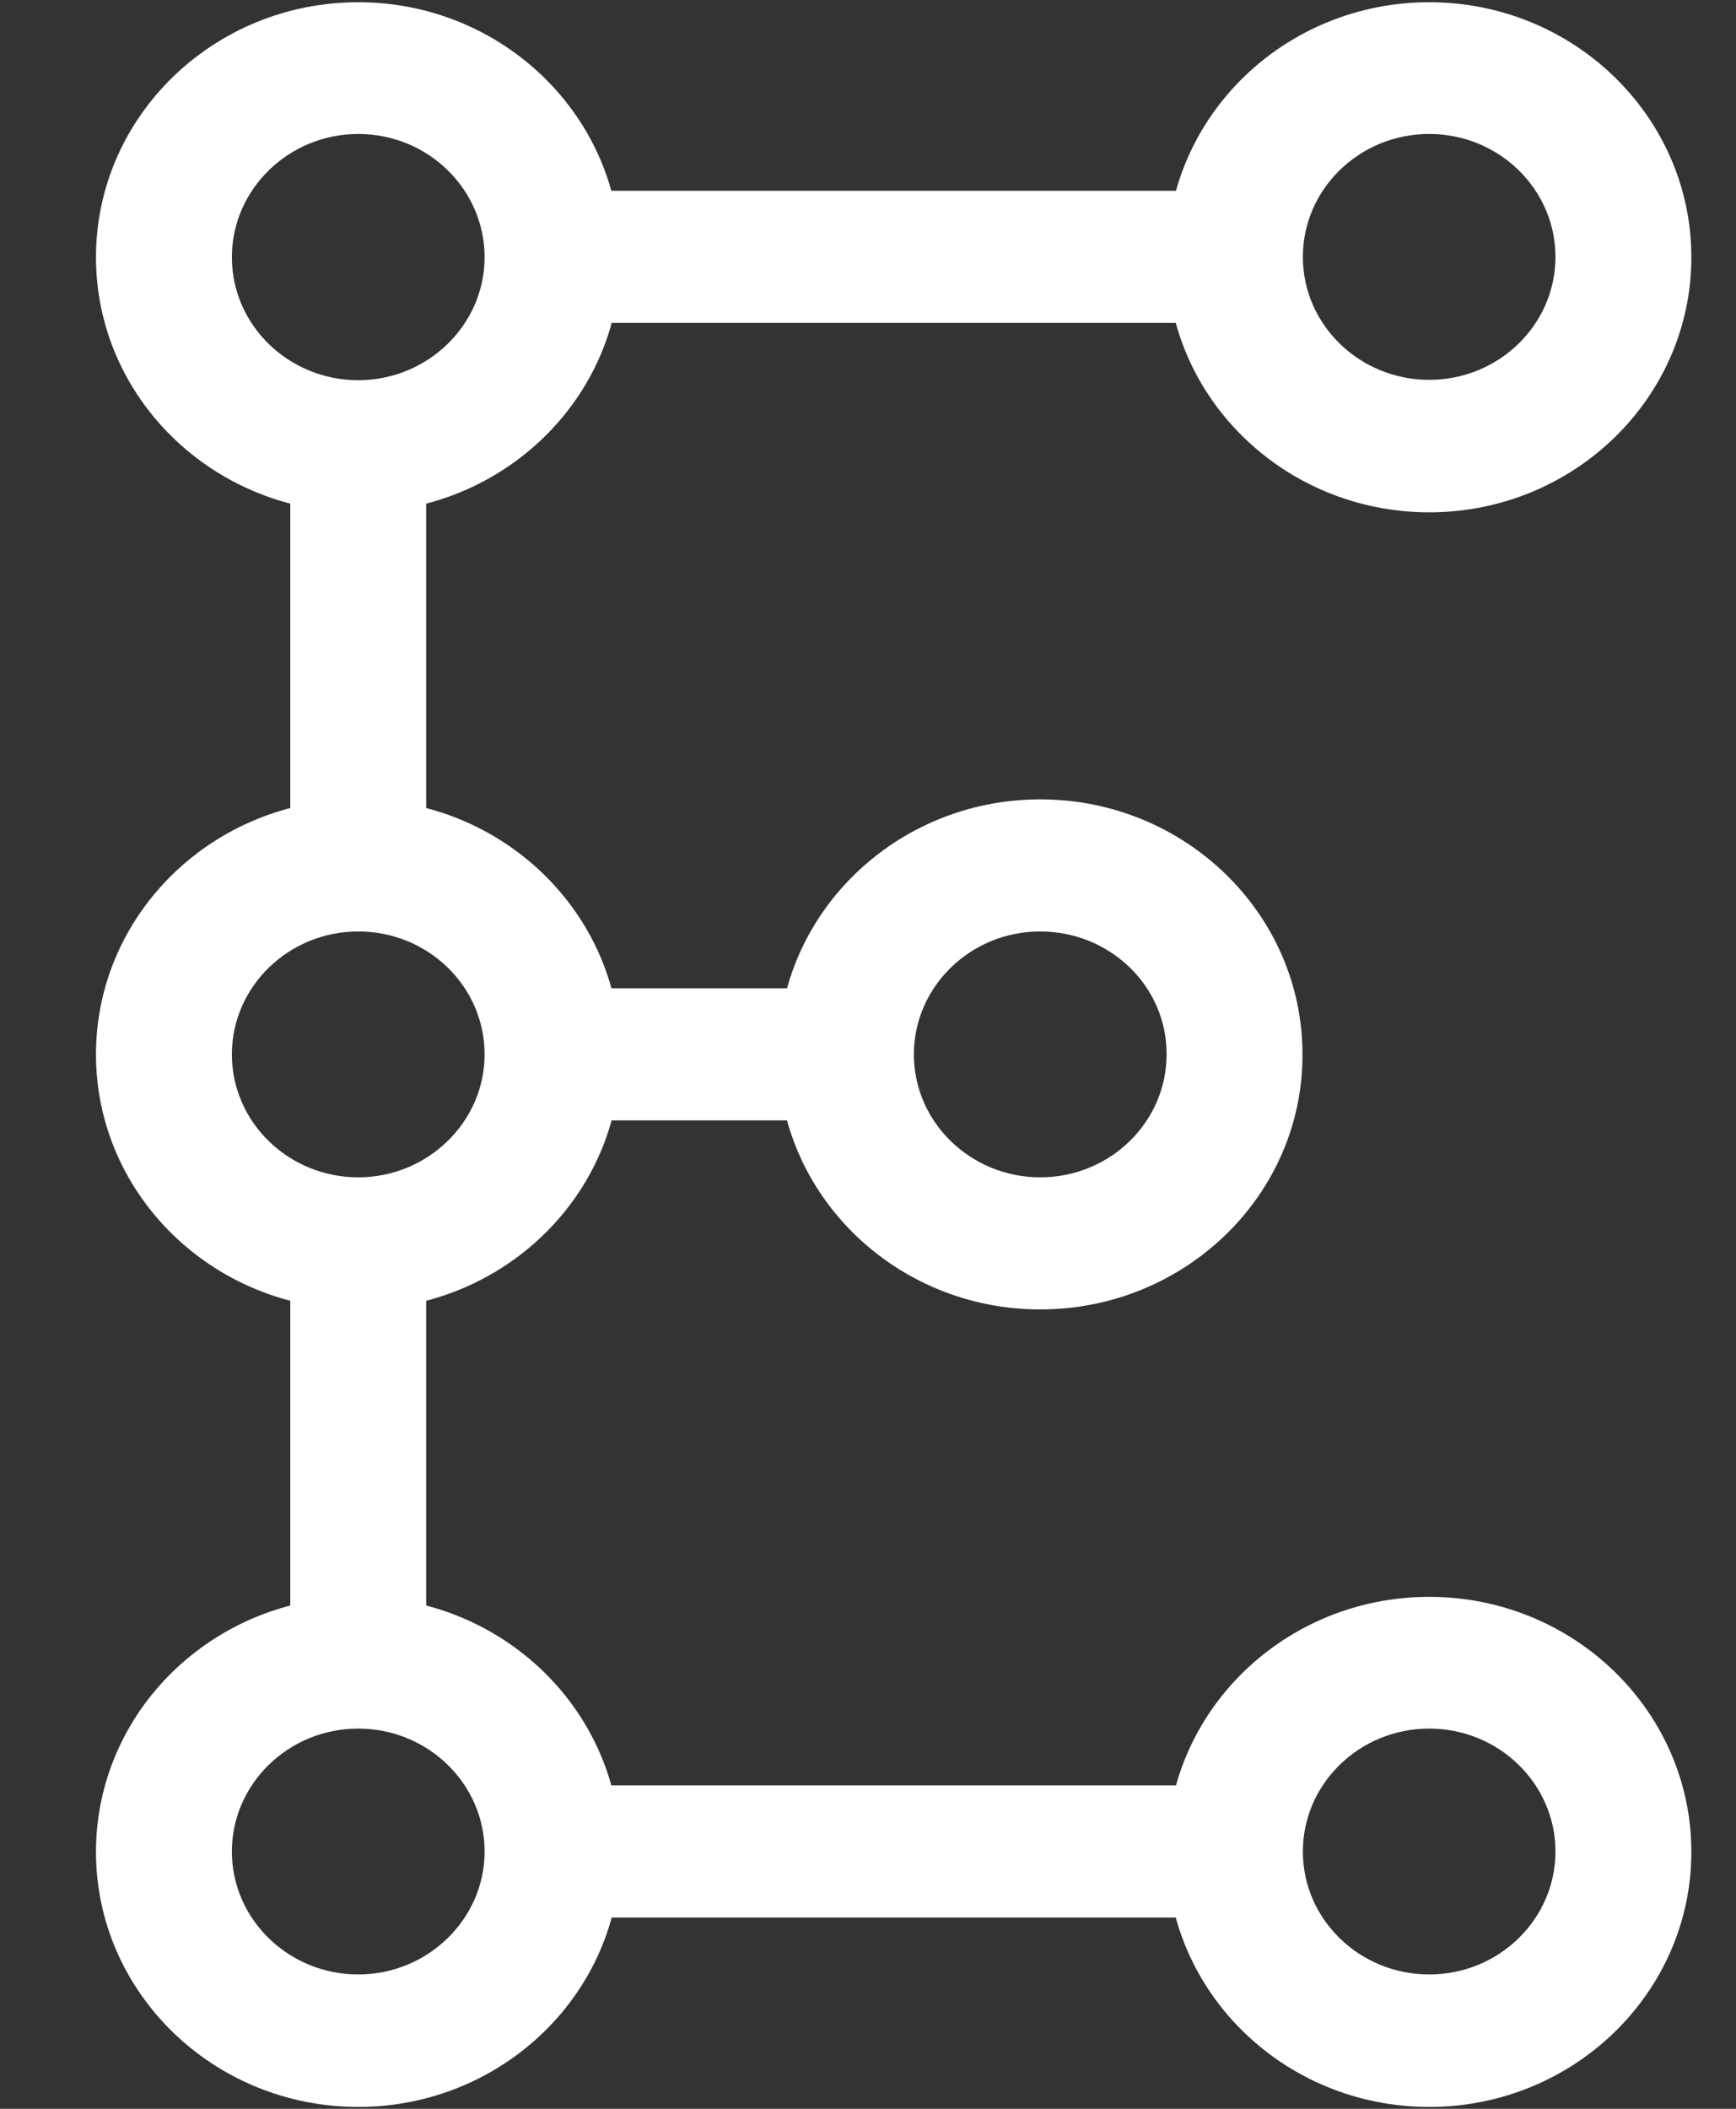 <?xml version="1.0" encoding="UTF-8" standalone="no"?>
<svg width="14px" height="17px" viewBox="0 0 14 17" version="1.1" xmlns="http://www.w3.org/2000/svg" xmlns:xlink="http://www.w3.org/1999/xlink">
    <rect x="0" y="0" width="14" height="17" fill="#333333" stroke="none"/>
    <!-- Generator: Sketch 41.2 (35397) - http://www.bohemiancoding.com/sketch -->
    <title>Electronics</title>
    <desc>Created with Sketch.</desc>
    <defs></defs>
    <g id="Welcome" stroke="none" stroke-width="1" fill="none" fill-rule="evenodd">
        <g id="Map" transform="translate(-464, -601)" fill="#fff">
            <g id="Group" transform="translate(453, 592)">
                <g id="Electronics" transform="translate(11.762, 9)">
                    <rect id="Rectangle-path" x="3.694" y="1.538" width="5.5" height="1.065"></rect>
                    <path d="M10.764,4.13 C9.597,4.13 8.649,3.208 8.649,2.074 C8.649,0.94 9.597,0.018 10.764,0.018 C11.93,0.018 12.878,0.94 12.878,2.074 C12.878,3.208 11.93,4.13 10.764,4.13 L10.764,4.13 Z M10.764,1.08 C10.2,1.08 9.745,1.526 9.745,2.071 C9.745,2.619 10.203,3.062 10.764,3.062 C11.327,3.062 11.782,2.616 11.782,2.071 C11.782,1.526 11.327,1.08 10.764,1.08 L10.764,1.08 Z" id="Shape"></path>
                    <path d="M2.127,4.13 C0.96,4.13 0.012,3.208 0.012,2.074 C0.012,0.94 0.96,0.018 2.127,0.018 C3.293,0.018 4.241,0.94 4.241,2.074 C4.244,3.208 3.293,4.13 2.127,4.13 L2.127,4.13 Z M2.127,1.08 C1.567,1.08 1.108,1.526 1.108,2.074 C1.108,2.622 1.567,3.065 2.127,3.065 C2.687,3.065 3.146,2.619 3.146,2.074 C3.146,1.526 2.69,1.08 2.127,1.08 L2.127,1.08 Z" id="Shape"></path>
                    <path d="M10.764,16.985 C9.597,16.985 8.649,16.063 8.649,14.929 C8.649,13.795 9.597,12.873 10.764,12.873 C11.93,12.873 12.878,13.795 12.878,14.929 C12.878,16.063 11.93,16.985 10.764,16.985 L10.764,16.985 Z M10.764,13.935 C10.2,13.935 9.745,14.381 9.745,14.926 C9.745,15.474 10.203,15.917 10.764,15.917 C11.327,15.917 11.782,15.471 11.782,14.926 C11.782,14.381 11.327,13.935 10.764,13.935 L10.764,13.935 Z" id="Shape"></path>
                    <path d="M2.127,16.985 C0.96,16.985 0.012,16.063 0.012,14.929 C0.012,13.795 0.96,12.873 2.127,12.873 C3.293,12.873 4.241,13.795 4.241,14.929 C4.244,16.063 3.293,16.985 2.127,16.985 L2.127,16.985 Z M2.127,13.935 C1.564,13.935 1.108,14.381 1.108,14.926 C1.108,15.474 1.567,15.917 2.127,15.917 C2.687,15.917 3.146,15.471 3.146,14.926 C3.146,14.381 2.69,13.935 2.127,13.935 L2.127,13.935 Z" id="Shape"></path>
                    <path d="M2.127,10.556 C0.96,10.556 0.012,9.634 0.012,8.5 C0.012,7.366 0.96,6.444 2.127,6.444 C3.293,6.444 4.241,7.366 4.241,8.5 C4.244,9.634 3.293,10.556 2.127,10.556 L2.127,10.556 Z M2.127,7.509 C1.564,7.509 1.108,7.955 1.108,8.5 C1.108,9.048 1.567,9.491 2.127,9.491 C2.687,9.491 3.146,9.045 3.146,8.5 C3.146,7.952 2.69,7.509 2.127,7.509 L2.127,7.509 Z" id="Shape"></path>
                    <path d="M7.627,10.556 C6.461,10.556 5.513,9.634 5.513,8.5 C5.513,7.366 6.461,6.444 7.627,6.444 C8.794,6.444 9.742,7.366 9.742,8.5 C9.745,9.634 8.794,10.556 7.627,10.556 L7.627,10.556 Z M7.627,7.509 C7.064,7.509 6.608,7.955 6.608,8.5 C6.608,9.048 7.067,9.491 7.627,9.491 C8.19,9.491 8.646,9.045 8.646,8.5 C8.649,7.952 8.19,7.509 7.627,7.509 L7.627,7.509 Z" id="Shape"></path>
                    <rect id="Rectangle-path" x="1.579" y="3.598" width="1.096" height="3.379"></rect>
                    <rect id="Rectangle-path" x="3.694" y="7.967" width="2.367" height="1.065"></rect>
                    <rect id="Rectangle-path" x="1.579" y="10.023" width="1.096" height="3.379"></rect>
                    <rect id="Rectangle-path" x="3.694" y="14.393" width="5.55" height="1.065"></rect>
                </g>
            </g>
        </g>
    </g>
</svg>
